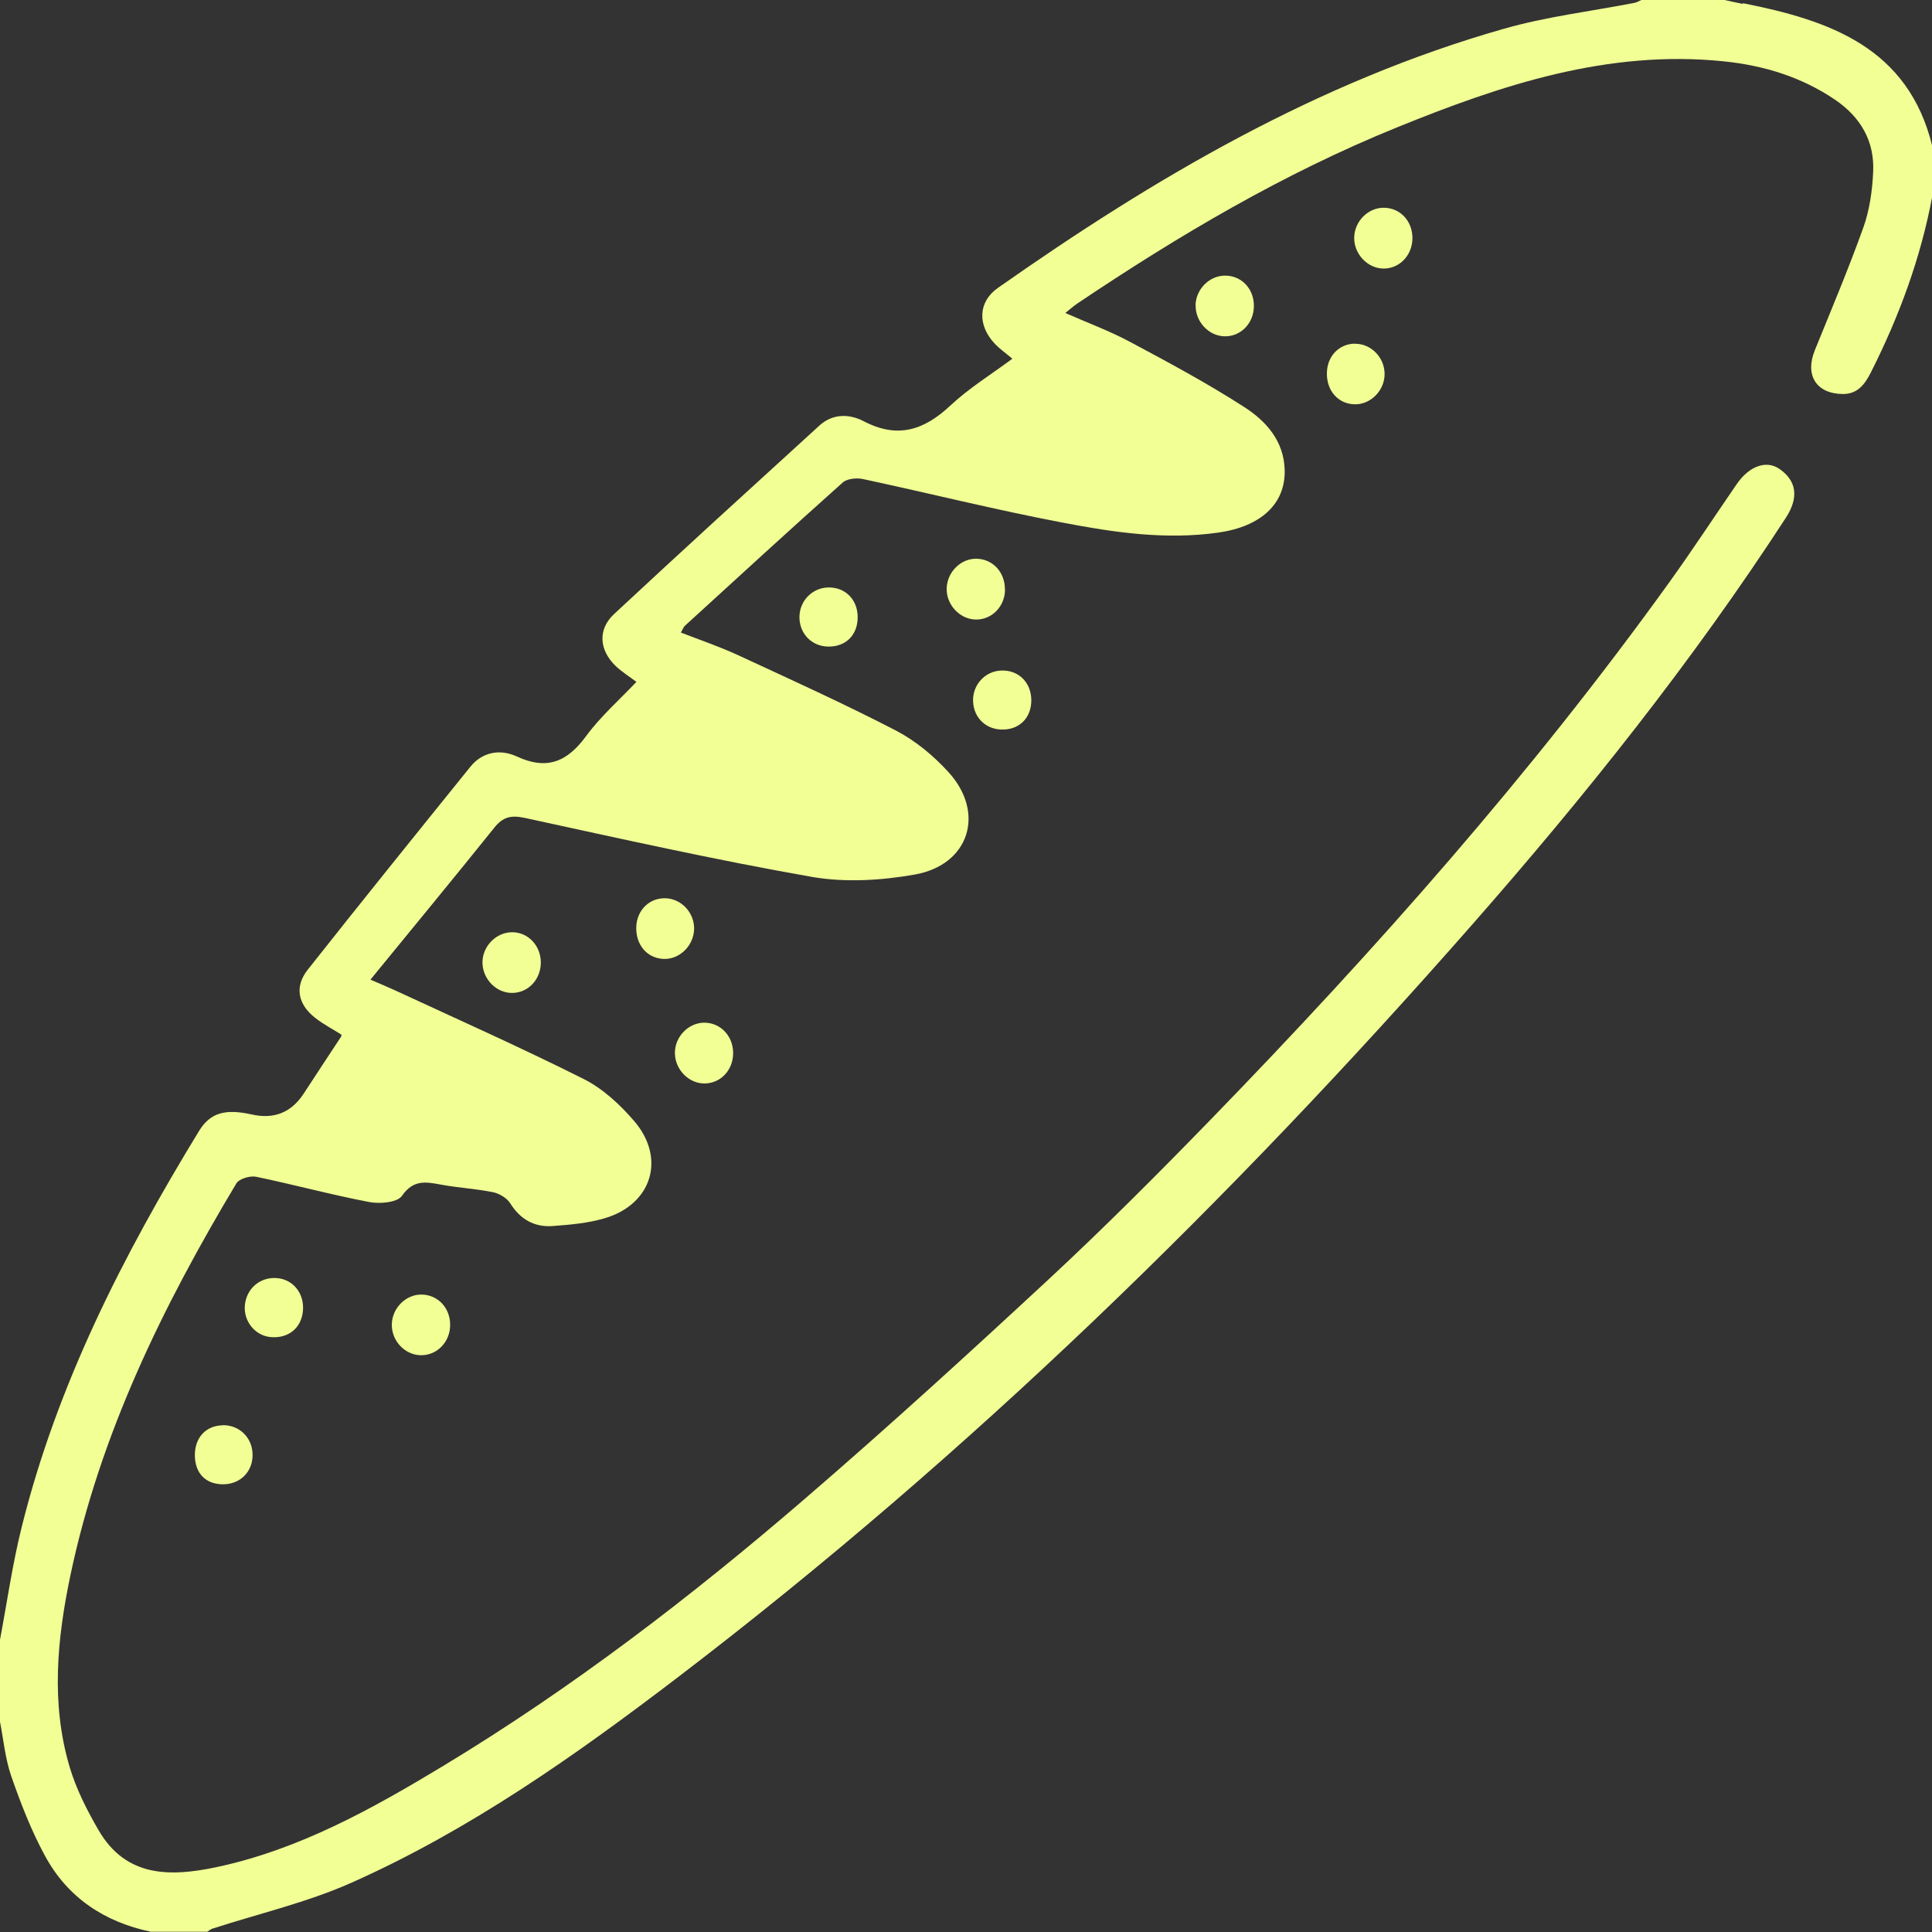 <?xml version="1.0" encoding="UTF-8"?>
<svg id="Capa_2" data-name="Capa 2" xmlns="http://www.w3.org/2000/svg" viewBox="0 0 150 150">
  <rect x="0" y="0" width="150" height="150" fill="#333333" stroke="none"/>
  <defs>
    <style>
      .cls-1 {
        fill: #f2ff95;
      }
    </style>
  </defs>
  <g id="Capa_1-2" data-name="Capa 1">
    <g>
      <path class="cls-1" d="m135.3.3c-.47-.09-.94-.2-1.41-.3h-6.45c-.18.07-.34.18-.53.22-3.39.66-6.86,1.07-10.17,2.02-14.4,4.1-27.11,11.57-39.26,20.11-1.55,1.09-1.6,2.88-.26,4.32.38.41.86.74,1.38,1.18-1.67,1.24-3.39,2.3-4.83,3.65-2.04,1.91-4.09,2.57-6.7,1.21-1.11-.58-2.4-.62-3.44.32-5.34,4.87-10.68,9.73-15.96,14.65-1.27,1.19-1.15,2.78.11,4.01.48.46,1.06.82,1.63,1.25-1.32,1.4-2.77,2.67-3.89,4.19-1.46,2-3.03,2.7-5.4,1.6-1.26-.58-2.65-.38-3.6.8-4.23,5.24-8.46,10.48-12.63,15.76-1.04,1.32-.76,2.68.56,3.72.64.51,1.38.89,2.06,1.32-.01.08,0,.13-.03.16-.96,1.47-1.94,2.93-2.89,4.4q-1.44,2.22-4.03,1.64c-2.07-.46-3.24-.15-4.12,1.3-5.89,9.65-11,19.66-13.75,30.71-.73,2.92-1.15,5.92-1.71,8.88v6.15c.29,1.46.42,2.98.91,4.38.73,2.09,1.54,4.18,2.6,6.13,1.76,3.25,4.61,5.14,8.22,5.9h4.39c.12-.08.23-.18.36-.23,3.6-1.17,7.34-2.03,10.79-3.56,9.24-4.11,17.46-9.92,25.46-16.03,22.59-17.25,42.83-37.01,61.56-58.34,8.8-10.02,17.11-20.43,24.39-31.63,1.02-1.57.83-2.88-.53-3.8-1.01-.68-2.34-.2-3.3,1.21-1.74,2.53-3.43,5.11-5.22,7.6-10.71,14.89-22.84,28.57-35.6,41.71-4.08,4.2-8.22,8.35-12.5,12.33-6.26,5.81-12.57,11.57-19.04,17.14-8.81,7.59-18.03,14.66-28,20.69-5.56,3.36-11.23,6.53-17.69,7.9-3.56.75-7,.8-9.13-2.88-.9-1.55-1.73-3.18-2.24-4.89-1.47-4.95-.98-9.96.06-14.91,2.31-10.96,7.17-20.88,12.88-30.41.22-.36,1.05-.61,1.52-.52,2.95.61,5.87,1.41,8.83,1.97.81.15,2.16.03,2.51-.49.88-1.26,1.83-1.09,3.01-.87,1.34.25,2.71.32,4.05.59.49.1,1.08.45,1.34.86.78,1.25,1.88,1.87,3.29,1.77,1.35-.1,2.74-.22,4.03-.6,3.68-1.07,4.8-4.66,2.3-7.56-1.09-1.27-2.43-2.51-3.9-3.25-4.82-2.42-9.76-4.62-14.66-6.89-.54-.25-1.1-.48-1.91-.83,3.33-4.08,6.5-7.91,9.61-11.79.67-.84,1.29-1,2.37-.77,7.41,1.61,14.82,3.27,22.29,4.58,2.58.45,5.39.28,7.99-.18,4.23-.75,5.5-4.77,2.64-7.93-1.16-1.28-2.58-2.46-4.1-3.25-4.02-2.08-8.15-3.95-12.25-5.85-1.43-.66-2.93-1.17-4.45-1.76.17-.29.22-.44.32-.53,4.07-3.72,8.14-7.45,12.25-11.12.34-.3,1.07-.37,1.56-.27,5.18,1.11,10.33,2.4,15.54,3.39,3.96.76,7.98,1.35,12.06.77,3.3-.47,5.24-2.23,5.15-4.9-.07-2.24-1.46-3.77-3.14-4.85-2.86-1.84-5.87-3.46-8.87-5.06-1.57-.84-3.25-1.46-5.02-2.24.42-.33.66-.56.94-.74,7.87-5.29,16.01-10.1,24.81-13.67,8.12-3.3,16.37-6.05,25.36-5.13,3.11.32,6.01,1.2,8.62,2.96,2.02,1.36,3.12,3.25,2.99,5.67-.07,1.45-.28,2.94-.77,4.3-1.15,3.21-2.48,6.35-3.76,9.51-.78,1.93.11,3.36,2.15,3.39,1.15.02,1.72-.73,2.19-1.65,2.21-4.37,3.89-8.92,4.79-13.75v-3.81c-1.87-7.71-8-9.8-14.7-11.13Z"/>
      <path class="cls-1" d="m109.66,18.52c.02-1.34-.93-2.37-2.2-2.39-1.23-.02-2.3,1.04-2.32,2.32-.02,1.26,1.02,2.37,2.24,2.4,1.25.03,2.26-1,2.28-2.32Z"/>
      <path class="cls-1" d="m92.83,23.7c-.03,1.26,1,2.38,2.23,2.41,1.25.04,2.27-.99,2.29-2.31.03-1.34-.92-2.38-2.19-2.4-1.23-.03-2.31,1.03-2.34,2.3Z"/>
      <path class="cls-1" d="m78.02,45.78c.02-1.34-.93-2.37-2.19-2.4-1.23-.03-2.3,1.03-2.33,2.31-.03,1.26,1.01,2.38,2.24,2.41,1.25.03,2.27-.99,2.29-2.31Z"/>
      <path class="cls-1" d="m37.46,74.79c.04,1.27,1.11,2.33,2.34,2.3,1.26-.03,2.21-1.09,2.19-2.41-.03-1.32-1.04-2.34-2.3-2.3-1.23.04-2.27,1.15-2.23,2.41Z"/>
      <path class="cls-1" d="m54.72,84.12c1.26-.02,2.22-1.07,2.2-2.4-.02-1.33-1.02-2.34-2.28-2.32-1.23.03-2.27,1.13-2.24,2.4.03,1.27,1.1,2.34,2.32,2.32Z"/>
      <path class="cls-1" d="m30.42,102.83c-.02,1.27,1.01,2.37,2.25,2.39,1.25.02,2.26-1.01,2.28-2.32.02-1.34-.94-2.37-2.21-2.39-1.23-.02-2.3,1.05-2.32,2.32Z"/>
      <path class="cls-1" d="m105.19,26.68c-1.23.02-2.15.97-2.17,2.28-.03,1.38.88,2.41,2.17,2.43,1.23.02,2.31-1.07,2.31-2.35,0-1.29-1.06-2.37-2.31-2.35Z"/>
      <path class="cls-1" d="m53.89,72.16c.04-1.29-.99-2.4-2.25-2.42-1.23-.02-2.19.92-2.24,2.22-.05,1.39.83,2.43,2.11,2.49,1.23.06,2.33-1,2.38-2.29Z"/>
      <path class="cls-1" d="m64.32,45.61c-1.28.02-2.29,1.08-2.25,2.38.04,1.26.99,2.2,2.24,2.21,1.36.02,2.28-.9,2.28-2.28,0-1.36-.95-2.33-2.28-2.31Z"/>
      <path class="cls-1" d="m77.97,56.64c1.27-.06,2.12-.99,2.1-2.31-.02-1.35-.99-2.31-2.31-2.27-1.28.03-2.27,1.12-2.21,2.41.06,1.32,1.08,2.24,2.42,2.17Z"/>
      <path class="cls-1" d="m21,103.81c1.38.13,2.4-.7,2.52-2.03.12-1.35-.75-2.45-2.03-2.55-1.3-.1-2.37.82-2.48,2.13-.1,1.23.79,2.33,1.99,2.45Z"/>
      <path class="cls-1" d="m17.3,110.66c-1.33.02-2.2.98-2.17,2.38.03,1.36.84,2.19,2.17,2.2,1.33.01,2.32-.96,2.31-2.28,0-1.32-1-2.32-2.31-2.31Z"/>
    </g>
  </g>
</svg>
